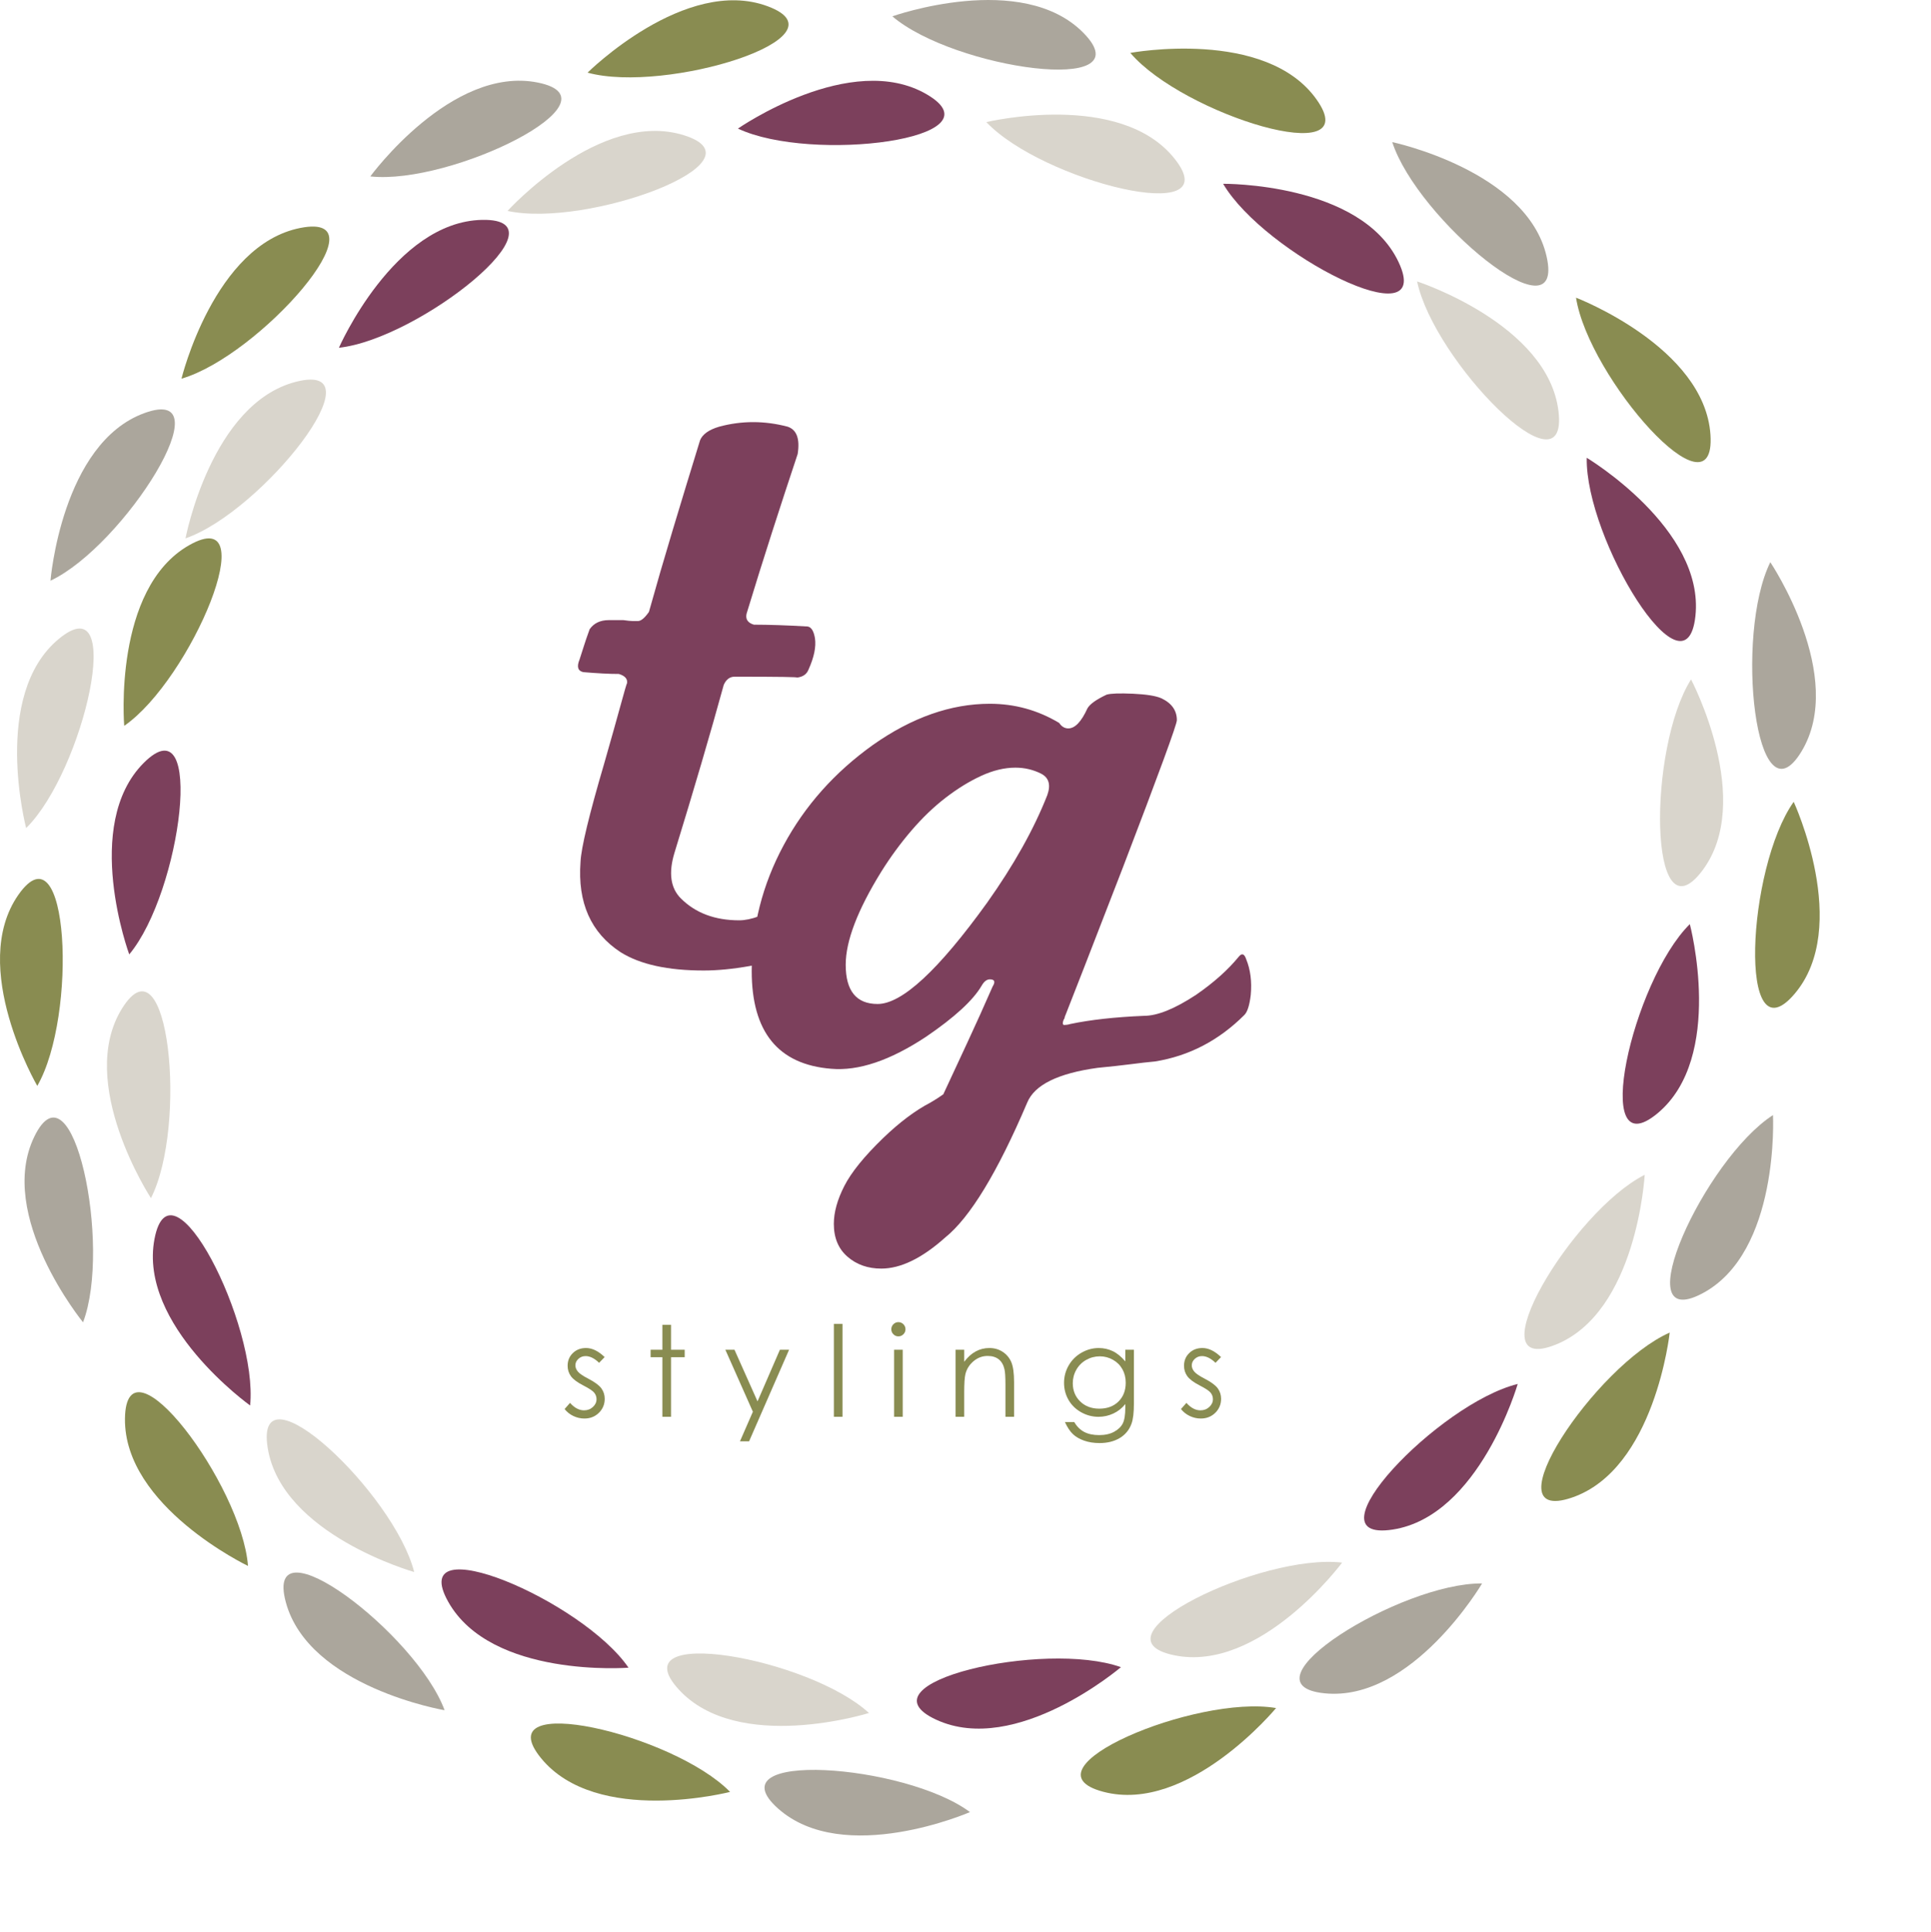 <?xml version="1.0" encoding="utf-8"?>
<!-- Generator: Adobe Illustrator 17.1.0, SVG Export Plug-In . SVG Version: 6.00 Build 0)  -->
<!DOCTYPE svg PUBLIC "-//W3C//DTD SVG 1.1//EN" "http://www.w3.org/Graphics/SVG/1.1/DTD/svg11.dtd">
<svg version="1.1" id="Layer_1" xmlns="http://www.w3.org/2000/svg" xmlns:xlink="http://www.w3.org/1999/xlink" x="0px" y="0px"
	 viewBox="0 0 226.27 226.346" enable-background="new 0 0 226.27 226.346" xml:space="preserve">
<g>
	<g>
		<path fill="#7C405C" d="M98.386,107.721c-2.993,2.993-6.485,4.811-10.477,5.452c-1.996,0.356-3.813,0.535-5.452,0.535
			c-4.206,0-7.448-0.712-9.729-2.139c-3.493-2.28-5.06-5.808-4.704-10.584c0.072-1.639,0.997-5.487,2.779-11.546
			c0.855-2.994,1.497-5.273,1.925-6.842c0.428-1.567,0.677-2.422,0.748-2.565c0.07-0.498-0.25-0.855-0.962-1.069
			c-0.571,0-1.194-0.017-1.871-0.053c-0.678-0.035-1.443-0.089-2.299-0.161c-0.641-0.142-0.783-0.641-0.427-1.497
			c0.144-0.428,0.304-0.925,0.48-1.497c0.178-0.57,0.409-1.246,0.695-2.031c0.498-0.712,1.246-1.069,2.245-1.069h1.71
			c0.498,0.072,0.855,0.107,1.069,0.107c0.284,0,0.498,0,0.642,0c0.355,0,0.783-0.355,1.283-1.069
			c0.854-3.063,1.78-6.254,2.779-9.568c0.997-3.314,2.066-6.824,3.207-10.53c0.284-0.712,1.032-1.246,2.245-1.604
			c2.636-0.712,5.309-0.712,8.018,0c1.069,0.357,1.46,1.426,1.177,3.207c-0.999,2.994-1.996,6.04-2.994,9.141
			c-0.998,3.1-1.996,6.291-2.993,9.568c-0.144,0.641,0.143,1.069,0.855,1.283c0.855,0,1.817,0.019,2.887,0.053
			c1.068,0.037,2.208,0.09,3.421,0.161c0.428,0.072,0.712,0.535,0.855,1.39c0.142,0.999-0.107,2.21-0.749,3.635
			c-0.214,0.571-0.678,0.892-1.39,0.962c0.284-0.07-2.138-0.107-7.27-0.107c-0.571,0-0.999,0.321-1.283,0.962
			c-0.785,2.852-1.656,5.917-2.619,9.194c-0.962,3.279-2.015,6.772-3.153,10.477c-0.714,2.352-0.465,4.134,0.748,5.345
			c1.711,1.71,3.991,2.566,6.842,2.566c1.354,0,3.101-0.642,5.239-1.924c1.211-0.712,2.314-1.479,3.313-2.299
			c0.997-0.818,1.853-1.727,2.566-2.726c0.355-0.428,0.641-0.321,0.854,0.321c0.498,1.213,0.677,2.603,0.535,4.169
			C98.992,106.582,98.743,107.365,98.386,107.721z"/>
	</g>
	<g>
		<path fill="#7C405C" d="M145.815,118.914c-2.994,2.993-6.486,4.811-10.478,5.452c-0.785,0.07-1.729,0.177-2.833,0.32
			c-1.105,0.143-2.405,0.284-3.902,0.428c-4.634,0.642-7.376,1.994-8.231,4.062c-3.493,8.195-6.7,13.471-9.622,15.822
			c-2.709,2.422-5.203,3.635-7.483,3.635c-1.568,0-2.887-0.464-3.955-1.39c-1.069-0.927-1.604-2.21-1.604-3.849
			c0-1.354,0.409-2.833,1.229-4.437c0.818-1.604,2.333-3.475,4.543-5.612c1.925-1.854,3.777-3.244,5.56-4.17
			c0.497-0.285,0.997-0.606,1.496-0.962c0.926-1.996,1.871-4.026,2.833-6.094c0.963-2.066,1.941-4.239,2.94-6.521
			c0.355-0.569,0.249-0.855-0.32-0.855c-0.358,0-0.679,0.251-0.963,0.748c-0.999,1.711-3.171,3.707-6.521,5.987
			c-4.206,2.779-7.911,4.025-11.118,3.742c-6.2-0.5-9.301-4.312-9.301-11.439c0-5.202,1.248-10.12,3.742-14.753
			c2.493-4.632,5.986-8.553,10.477-11.76c4.561-3.208,9.122-4.811,13.684-4.811c2.921,0,5.629,0.749,8.124,2.245
			c0.284,0.428,0.642,0.642,1.069,0.642c0.783,0,1.532-0.784,2.245-2.352c0.284-0.498,1.032-1.032,2.245-1.604
			c0.498-0.142,1.532-0.177,3.101-0.107c1.566,0.072,2.673,0.25,3.314,0.534c1.211,0.571,1.817,1.427,1.817,2.566
			c0,0.5-2.104,6.237-6.308,17.212c-3.779,9.766-6.024,15.539-6.735,17.32c-0.072,0.144-0.107,0.25-0.107,0.32
			c0,0.072-0.036,0.144-0.106,0.214c-0.144,0.357-0.144,0.571,0,0.642c0.284,0,0.534-0.035,0.748-0.107
			c2.353-0.497,5.238-0.818,8.66-0.962c1.566,0,3.598-0.818,6.093-2.459c2.066-1.425,3.742-2.921,5.025-4.49
			c0.355-0.428,0.642-0.321,0.855,0.321c0.497,1.213,0.676,2.603,0.534,4.169C146.42,117.774,146.171,118.558,145.815,118.914z
			 M121.975,90.636c-0.927-0.462-1.924-0.695-2.993-0.695c-1.283,0-2.619,0.321-4.009,0.962c-1.391,0.641-2.78,1.497-4.169,2.565
			c-1.39,1.069-2.726,2.352-4.009,3.849c-1.283,1.497-2.459,3.1-3.528,4.811c-2.779,4.49-4.169,8.125-4.169,10.905
			c0,3.064,1.246,4.597,3.741,4.597c2.85,0,7.126-3.956,12.829-11.867c3.136-4.418,5.487-8.623,7.056-12.615
			C123.15,91.938,122.9,91.101,121.975,90.636z"/>
	</g>
</g>
<g>
	<g>
		<path fill="#898C51" d="M70.852,159.001l-0.65,0.672c-0.541-0.524-1.069-0.787-1.585-0.787c-0.328,0-0.609,0.108-0.843,0.325
			c-0.234,0.216-0.351,0.469-0.351,0.758c0,0.255,0.096,0.498,0.289,0.729c0.193,0.235,0.598,0.513,1.216,0.83
			c0.752,0.39,1.264,0.766,1.534,1.127c0.265,0.365,0.398,0.777,0.398,1.234c0,0.646-0.227,1.191-0.68,1.639
			c-0.453,0.448-1.02,0.672-1.699,0.672c-0.453,0-0.886-0.099-1.298-0.296c-0.413-0.197-0.753-0.47-1.023-0.816l0.635-0.722
			c0.516,0.582,1.064,0.874,1.643,0.874c0.405,0,0.75-0.13,1.035-0.391c0.285-0.26,0.427-0.565,0.427-0.917
			c0-0.288-0.094-0.546-0.282-0.772c-0.188-0.222-0.613-0.5-1.273-0.838c-0.709-0.365-1.192-0.727-1.447-1.083
			c-0.256-0.355-0.384-0.763-0.384-1.22c0-0.597,0.204-1.093,0.611-1.487c0.407-0.396,0.922-0.593,1.544-0.593
			C69.391,157.939,70.119,158.294,70.852,159.001z"/>
		<path fill="#898C51" d="M77.617,155.225h1.011v2.917h1.603v0.874h-1.603v6.982h-1.011v-6.982h-1.379v-0.874h1.379V155.225z"/>
		<path fill="#898C51" d="M84.997,158.142h1.068l2.7,6.05l2.622-6.05h1.076l-4.687,10.73h-1.068l1.513-3.469L84.997,158.142z"/>
		<path fill="#898C51" d="M97.712,155.109h1.011v10.889h-1.011V155.109z"/>
		<path fill="#898C51" d="M105.269,154.907c0.23,0,0.427,0.082,0.589,0.245c0.163,0.164,0.245,0.361,0.245,0.592
			c0,0.227-0.082,0.422-0.245,0.585c-0.163,0.164-0.359,0.246-0.589,0.246c-0.225,0-0.419-0.082-0.583-0.246
			c-0.163-0.163-0.244-0.358-0.244-0.585c0-0.23,0.082-0.428,0.244-0.592C104.85,154.989,105.044,154.907,105.269,154.907z
			 M104.767,158.142h1.011v7.856h-1.011V158.142z"/>
		<path fill="#898C51" d="M111.974,158.142h1.011v1.408c0.404-0.539,0.852-0.942,1.343-1.209c0.491-0.268,1.025-0.401,1.604-0.401
			c0.587,0,1.108,0.149,1.562,0.448c0.455,0.298,0.791,0.7,1.008,1.205c0.217,0.506,0.325,1.293,0.325,2.361v4.044h-1.012v-3.748
			c0-0.904-0.037-1.509-0.112-1.812c-0.117-0.521-0.342-0.911-0.674-1.174s-0.766-0.394-1.3-0.394c-0.611,0-1.159,0.202-1.643,0.606
			c-0.484,0.404-0.804,0.905-0.957,1.502c-0.097,0.39-0.145,1.103-0.145,2.138v2.881h-1.011V158.142z"/>
		<path fill="#898C51" d="M131.859,158.142h1.011v6.261c0,1.103-0.096,1.908-0.289,2.419c-0.265,0.722-0.724,1.278-1.379,1.668
			c-0.654,0.39-1.441,0.585-2.361,0.585c-0.674,0-1.279-0.096-1.815-0.286c-0.537-0.19-0.974-0.446-1.311-0.768
			s-0.647-0.791-0.932-1.409h1.098c0.299,0.521,0.685,0.905,1.156,1.156c0.473,0.25,1.059,0.375,1.757,0.375
			c0.689,0,1.271-0.128,1.746-0.385s0.813-0.58,1.016-0.968c0.202-0.389,0.304-1.017,0.304-1.882v-0.405
			c-0.381,0.481-0.846,0.852-1.395,1.108c-0.55,0.258-1.133,0.387-1.75,0.387c-0.723,0-1.402-0.18-2.038-0.538
			s-1.128-0.841-1.475-1.447s-0.521-1.273-0.521-2.001c0-0.727,0.181-1.404,0.543-2.032c0.361-0.628,0.861-1.125,1.499-1.491
			c0.639-0.365,1.312-0.549,2.021-0.549c0.588,0,1.136,0.122,1.645,0.365c0.508,0.243,0.998,0.644,1.471,1.202V158.142z
			 M128.877,158.914c-0.572,0-1.104,0.139-1.596,0.416c-0.491,0.276-0.876,0.659-1.155,1.147c-0.279,0.489-0.419,1.018-0.419,1.585
			c0,0.862,0.289,1.574,0.867,2.138c0.577,0.563,1.326,0.845,2.245,0.845c0.929,0,1.677-0.279,2.242-0.838
			c0.565-0.558,0.849-1.292,0.849-2.202c0-0.592-0.13-1.12-0.39-1.585c-0.261-0.465-0.629-0.831-1.105-1.101
			S129.426,158.914,128.877,158.914z"/>
		<path fill="#898C51" d="M143.08,159.001l-0.649,0.672c-0.541-0.524-1.069-0.787-1.586-0.787c-0.328,0-0.609,0.108-0.844,0.325
			c-0.233,0.216-0.351,0.469-0.351,0.758c0,0.255,0.097,0.498,0.289,0.729c0.193,0.235,0.599,0.513,1.216,0.83
			c0.753,0.39,1.264,0.766,1.534,1.127c0.266,0.365,0.397,0.777,0.397,1.234c0,0.646-0.227,1.191-0.68,1.639
			c-0.453,0.448-1.02,0.672-1.699,0.672c-0.453,0-0.886-0.099-1.298-0.296s-0.754-0.47-1.023-0.816l0.636-0.722
			c0.516,0.582,1.063,0.874,1.643,0.874c0.405,0,0.75-0.13,1.035-0.391c0.284-0.26,0.427-0.565,0.427-0.917
			c0-0.288-0.094-0.546-0.282-0.772c-0.188-0.222-0.612-0.5-1.273-0.838c-0.709-0.365-1.191-0.727-1.447-1.083
			c-0.256-0.355-0.384-0.763-0.384-1.22c0-0.597,0.204-1.093,0.611-1.487c0.407-0.396,0.922-0.593,1.544-0.593
			C141.619,157.939,142.348,158.294,143.08,159.001z"/>
	</g>
</g>
<g>
	<path fill="#D9D5CC" d="M21.737,63.079c0,0,3-15.859,13-18.363S30.737,59.947,21.737,63.079z"/>
	<path fill="#7C405C" d="M39.713,40.745c0,0,6.478-14.783,16.785-14.983S49.186,39.709,39.713,40.745z"/>
	<path fill="#898C51" d="M21.265,44.368c0,0,3.82-15.682,13.936-17.663S30.416,41.708,21.265,44.368z"/>
	<path fill="#ABA69C" d="M5.915,68.038c0,0,1.309-16.087,10.988-19.633S14.533,63.973,5.915,68.038z"/>
	<path fill="#D9D5CC" d="M59.473,24.711c0,0,10.846-11.953,20.681-8.861S68.783,26.744,59.473,24.711z"/>
	<path fill="#7C405C" d="M86.471,15.065c0,0,13.249-9.218,22.141-4.001S95.089,19.133,86.471,15.065z"/>
	<path fill="#898C51" d="M68.85,8.512c0,0,11.453-11.373,21.113-7.775S78.042,11.026,68.85,8.512z"/>
	<path fill="#ABA69C" d="M43.392,20.669c0,0,9.523-13.031,19.629-10.996S52.865,21.708,43.392,20.669z"/>
	<path fill="#D9D5CC" d="M193.995,21.383"/>
	<path fill="#D9D5CC" d="M115.579,14.307c0,0,15.693-3.772,22.081,4.319C144.048,26.717,122.129,21.229,115.579,14.307z"/>
	<path fill="#7C405C" d="M143.323,21.533c0,0,16.139-0.159,20.551,9.158C168.286,40.008,148.155,29.747,143.323,21.533z"/>
	<path fill="#898C51" d="M132.448,6.198c0,0,15.868-2.952,21.826,5.46C160.233,20.07,138.63,13.451,132.448,6.198z"/>
	<path fill="#ABA69C" d="M104.564,1.913c0,0,15.207-5.408,22.413,1.963C134.184,11.248,111.808,8.104,104.564,1.913z"/>
	<path fill="#D9D5CC" d="M166.054,32.974c0,0,15.351,4.986,16.568,15.223S168.02,42.298,166.054,32.974z"/>
	<path fill="#7C405C" d="M185.93,53.635c0,0,13.843,8.299,12.735,18.548S185.757,63.163,185.93,53.635z"/>
	<path fill="#898C51" d="M184.674,34.877c0,0,15.071,5.777,15.754,16.063S186.153,44.291,184.674,34.877z"/>
	<path fill="#ABA69C" d="M163.141,16.65c0,0,15.791,3.337,18.082,13.388S166.081,25.715,163.141,16.65z"/>
	<path fill="#D9D5CC" d="M226.27,90.765"/>
	<path fill="#D9D5CC" d="M198.154,79.604c0,0,7.534,14.274,1.273,22.463S193.066,87.662,198.154,79.604z"/>
	<path fill="#7C405C" d="M198.009,108.273c0,0,4.144,15.599-3.794,22.177C186.278,137.028,191.245,114.985,198.009,108.273z"/>
	<path fill="#898C51" d="M210.181,93.945c0,0,6.782,14.646,0.104,22.499C203.607,124.297,204.681,101.728,210.181,93.945z"/>
	<path fill="#ABA69C" d="M207.441,65.868c0,0,8.999,13.398,3.638,22.203C205.717,96.875,203.232,74.417,207.441,65.868z"/>
	<path fill="#D9D5CC" d="M211.083,161.687"/>
	<path fill="#D9D5CC" d="M192.721,137.647c0,0-0.887,16.116-10.471,19.914C172.667,161.36,184.212,141.936,192.721,137.647z"/>
	<path fill="#7C405C" d="M177.841,162.152c0,0-4.476,15.507-14.667,17.061C152.983,180.768,168.587,164.426,177.841,162.152z"/>
	<path fill="#898C51" d="M195.652,156.133c0,0-1.723,16.048-11.491,19.343C174.393,178.772,186.931,159.974,195.652,156.133z"/>
	<path fill="#ABA69C" d="M207.754,130.649c0,0,0.82,16.119-8.309,20.909S199.745,135.813,207.754,130.649z"/>
	<path fill="#D9D5CC" d="M159.346,213.259"/>
	<path fill="#D9D5CC" d="M157.268,183.081c0,0-9.62,12.96-19.71,10.85C127.467,191.82,147.803,181.972,157.268,183.081z"/>
	<path fill="#7C405C" d="M131.348,195.332c0,0-12.279,10.475-21.64,6.157C100.347,197.171,122.373,192.13,131.348,195.332z"/>
	<path fill="#898C51" d="M149.528,200.122c0,0-10.28,12.443-20.247,9.811S140.134,198.523,149.528,200.122z"/>
	<path fill="#ABA69C" d="M173.669,185.524c0,0-8.197,13.904-18.454,12.871C144.957,197.361,164.14,185.42,173.669,185.524z"/>
	<path fill="#D9D5CC" d="M85.777,226.346"/>
	<path fill="#D9D5CC" d="M101.821,200.702c0,0-15.398,4.839-22.325-2.796S94.813,194.245,101.821,200.702z"/>
	<path fill="#7C405C" d="M73.648,195.393c0,0-16.09,1.265-21.13-7.728C47.478,178.671,68.265,187.529,73.648,195.393z"/>
	<path fill="#898C51" d="M85.548,209.947c0,0-15.628,4.032-22.149-3.952C56.877,198.011,78.884,203.135,85.548,209.947z"/>
	<path fill="#ABA69C" d="M113.66,212.312c0,0-14.801,6.438-22.495-0.423C83.47,205.028,106.008,206.631,113.66,212.312z"/>
	<path fill="#D9D5CC" d="M21.079,196.886"/>
	<path fill="#D9D5CC" d="M48.532,184.183c0,0-15.538-4.366-17.165-14.545C29.74,159.458,46.193,174.945,48.532,184.183z"/>
	<path fill="#7C405C" d="M29.31,164.673c0,0-13.133-9.382-11.207-19.509S30.246,155.189,29.31,164.673z"/>
	<path fill="#898C51" d="M29.059,183.471c0,0-14.559-6.966-14.416-17.274C14.786,155.889,28.339,173.969,29.059,183.471z"/>
	<path fill="#ABA69C" d="M52.098,200.377c0,0-15.913-2.7-18.605-12.651S48.797,191.437,52.098,200.377z"/>
	<path fill="#D9D5CC" d="M17.689,140.378c0,0-8.84-13.504-3.374-22.245S21.998,131.879,17.689,140.378z"/>
	<path fill="#7C405C" d="M15.144,111.822c0,0-5.589-15.142,1.697-22.435S21.249,104.505,15.144,111.822z"/>
	<path fill="#898C51" d="M4.369,127.229c0,0-8.126-13.945-2.214-22.39S9.115,118.965,4.369,127.229z"/>
	<path fill="#898C51" d="M14.555,85.043c0,0-1.349-16.084,7.617-21.17S22.39,79.618,14.555,85.043z"/>
	<path fill="#D9D5CC" d="M3.063,97.019c0,0-4.114-15.607,3.836-22.17C14.849,68.286,9.84,90.319,3.063,97.019z"/>
	<path fill="#ABA69C" d="M9.731,154.926c0,0-10.217-12.495-5.704-21.764S13.12,146.019,9.731,154.926z"/>
</g>
</svg>
